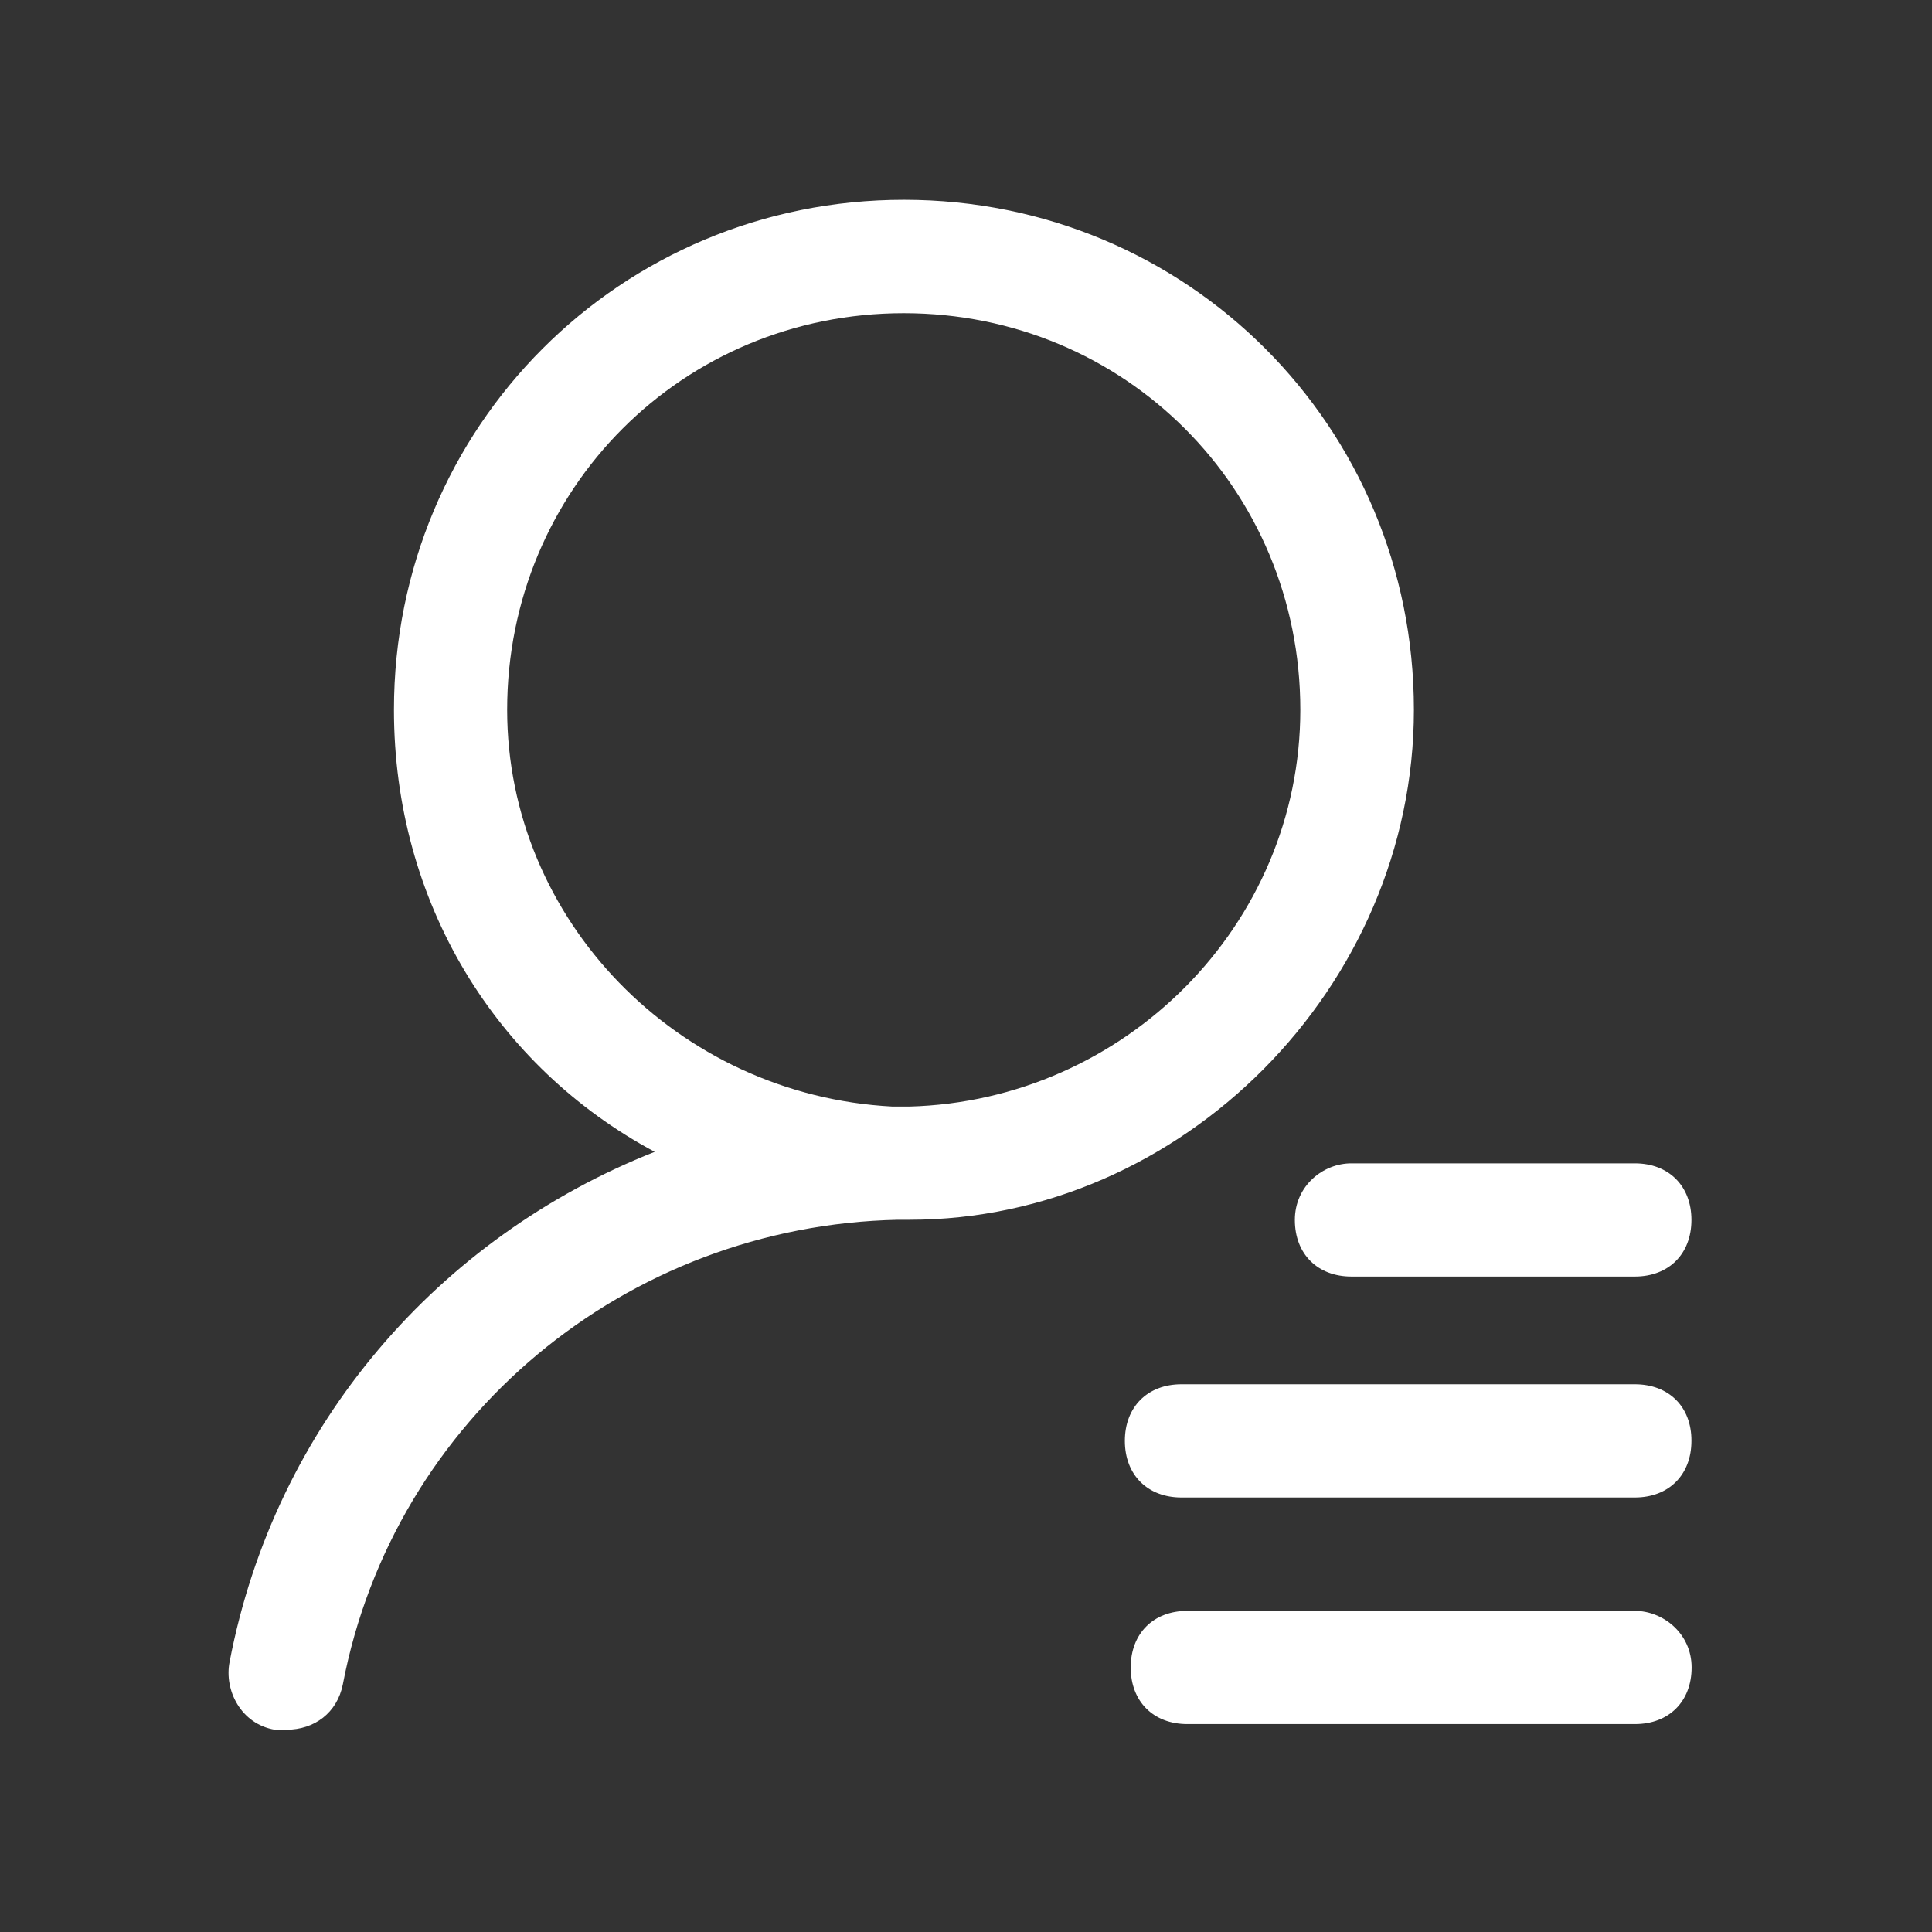 <?xml version="1.0" standalone="no"?><!DOCTYPE svg PUBLIC "-//W3C//DTD SVG 1.1//EN" "http://www.w3.org/Graphics/SVG/1.1/DTD/svg11.dtd"><svg t="1592903145627" class="icon" viewBox="0 0 1024 1024" version="1.1" xmlns="http://www.w3.org/2000/svg" p-id="55451" xmlns:xlink="http://www.w3.org/1999/xlink" width="200" height="200"><rect x="0" y="0" width="1024" height="1024" fill="#333333" stroke="none"/><defs><style type="text/css"></style></defs><path d="M749.4 376.2c0-150.2-120.1-270.3-270.3-270.3S208.8 226.1 208.8 376.2c0 102.1 54.1 189.2 138.2 234.3-114.1 45.1-201.2 144.2-225.3 270.3-3 15 6 33 24 36h6c15 0 27-9 30-24 27-141.2 150.2-243.3 294.3-246.3h6c144.2 0.1 267.4-123.1 267.4-270.3z m-480.6 0C268.8 259.1 361.9 166 479 166s210.2 93.1 210.2 210.2c0 114.1-93.1 207.2-207.2 210.3h-9c-114.1-6-204.2-99.1-204.2-210.3z m417.5 270.4c0 18 12 30 30 30h150.2c18 0 30-12 30-30s-12-30-30-30H716.4c-15.1-0.1-30.1 11.9-30.1 30z m180.2 87.1H626.2c-18 0-30 12-30 30s12 30 30 30h240.3c18 0 30-12 30-30 0.1-18-11.9-30-30-30z m0 120.1H629.3c-18 0-30 12-30 30s12 30 30 30h237.3c18 0 30-12 30-30s-15.1-30-30.1-30z m0 0" fill="#FFFFFF" p-id="55452"></path></svg>